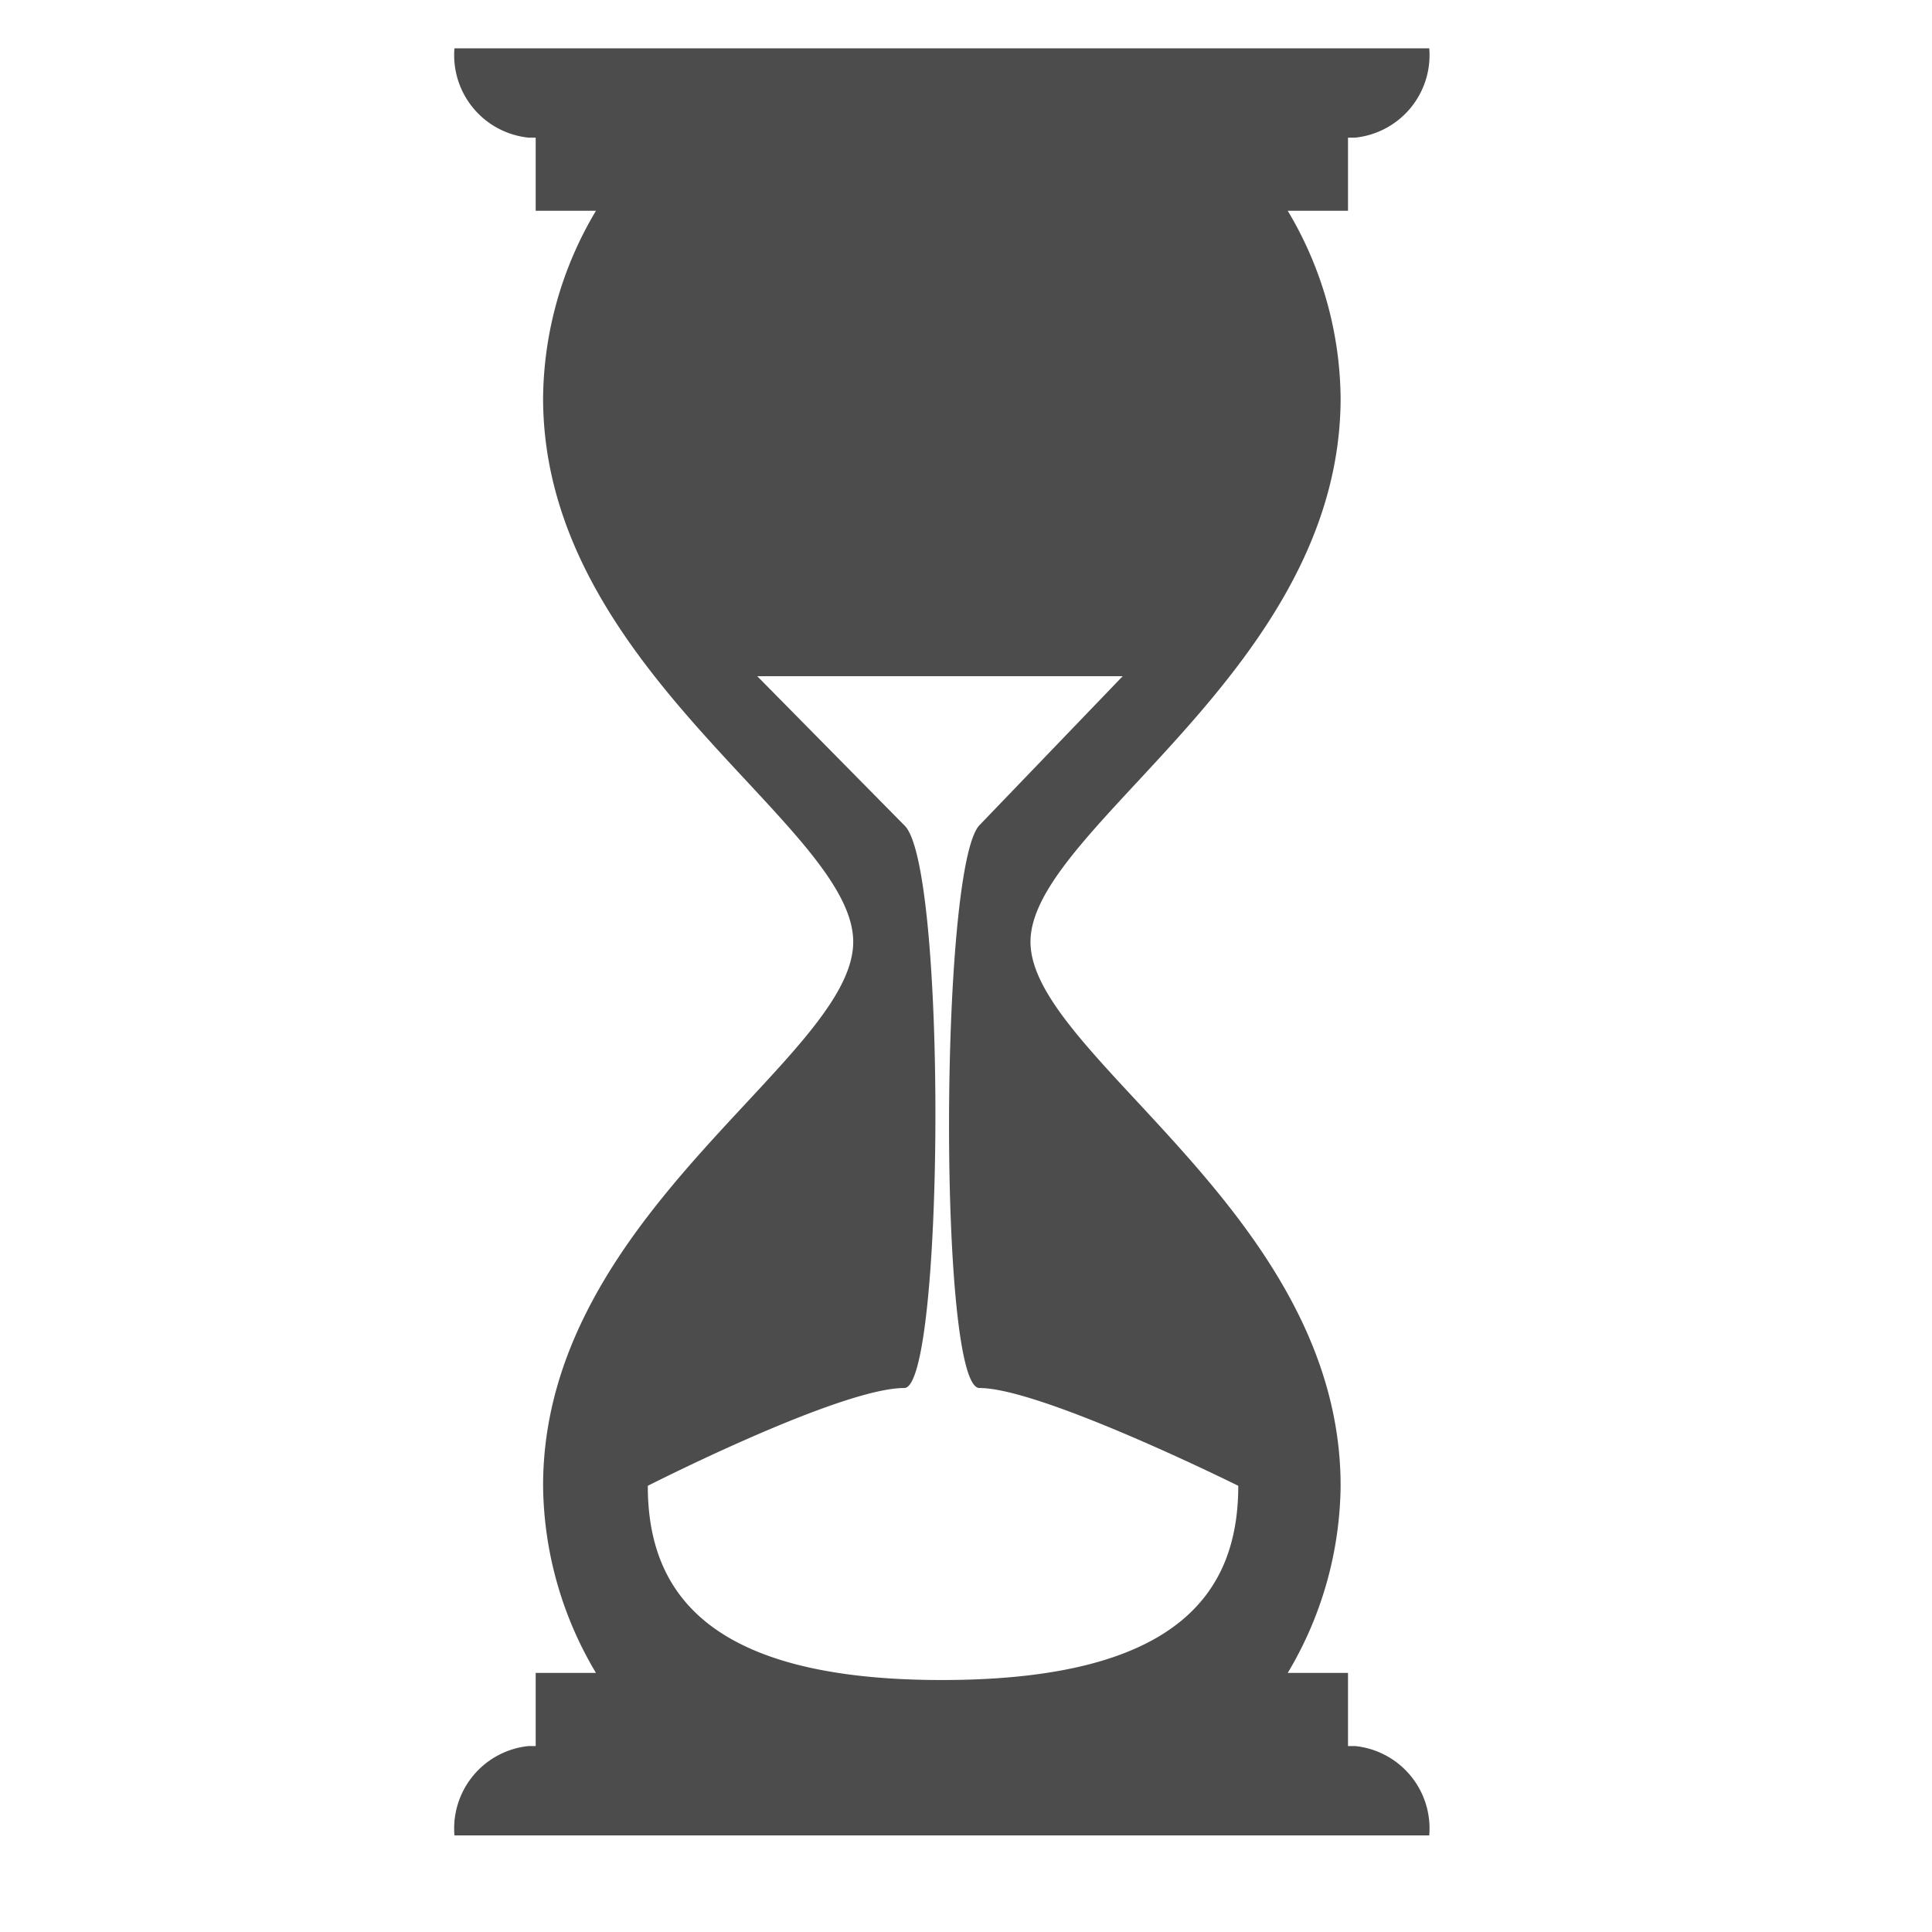 <svg id="Layer_1" data-name="Layer 1" xmlns="http://www.w3.org/2000/svg" viewBox="0 0 40 40"><path d="M28.054,36.15h-.145V34.636H26.661a7.681,7.681,0,0,0,1.095-3.875c0-5.631-6.421-8.898-6.421-11.261s6.421-5.631,6.421-11.261a7.681,7.681,0,0,0-1.095-3.875h1.248V2.85h.145A1.716,1.716,0,0,0,29.591,1H9.409a1.716,1.716,0,0,0,1.537,1.85h.145V4.364h1.248a7.682,7.682,0,0,0-1.095,3.875c0,5.631,6.421,8.848,6.421,11.261,0,2.413-6.421,5.631-6.421,11.261a7.682,7.682,0,0,0,1.095,3.875H11.091V36.15h-.145A1.715,1.715,0,0,0,9.409,38H29.591A1.715,1.715,0,0,0,28.054,36.15ZM19.5,34.783c-4.827,0-6.088-1.803-6.088-4.021,0,0,3.977-2.025,5.311-2.025.826,0,.89-10.829,0-11.65L15.678,14H23.244L20.277,17.087c-.826.88-.849,11.65,0,11.65,1.285,0,5.36,2.025,5.36,2.025C25.637,32.98,24.376,34.783,19.5,34.783Z" opacity="0.7"/></svg>